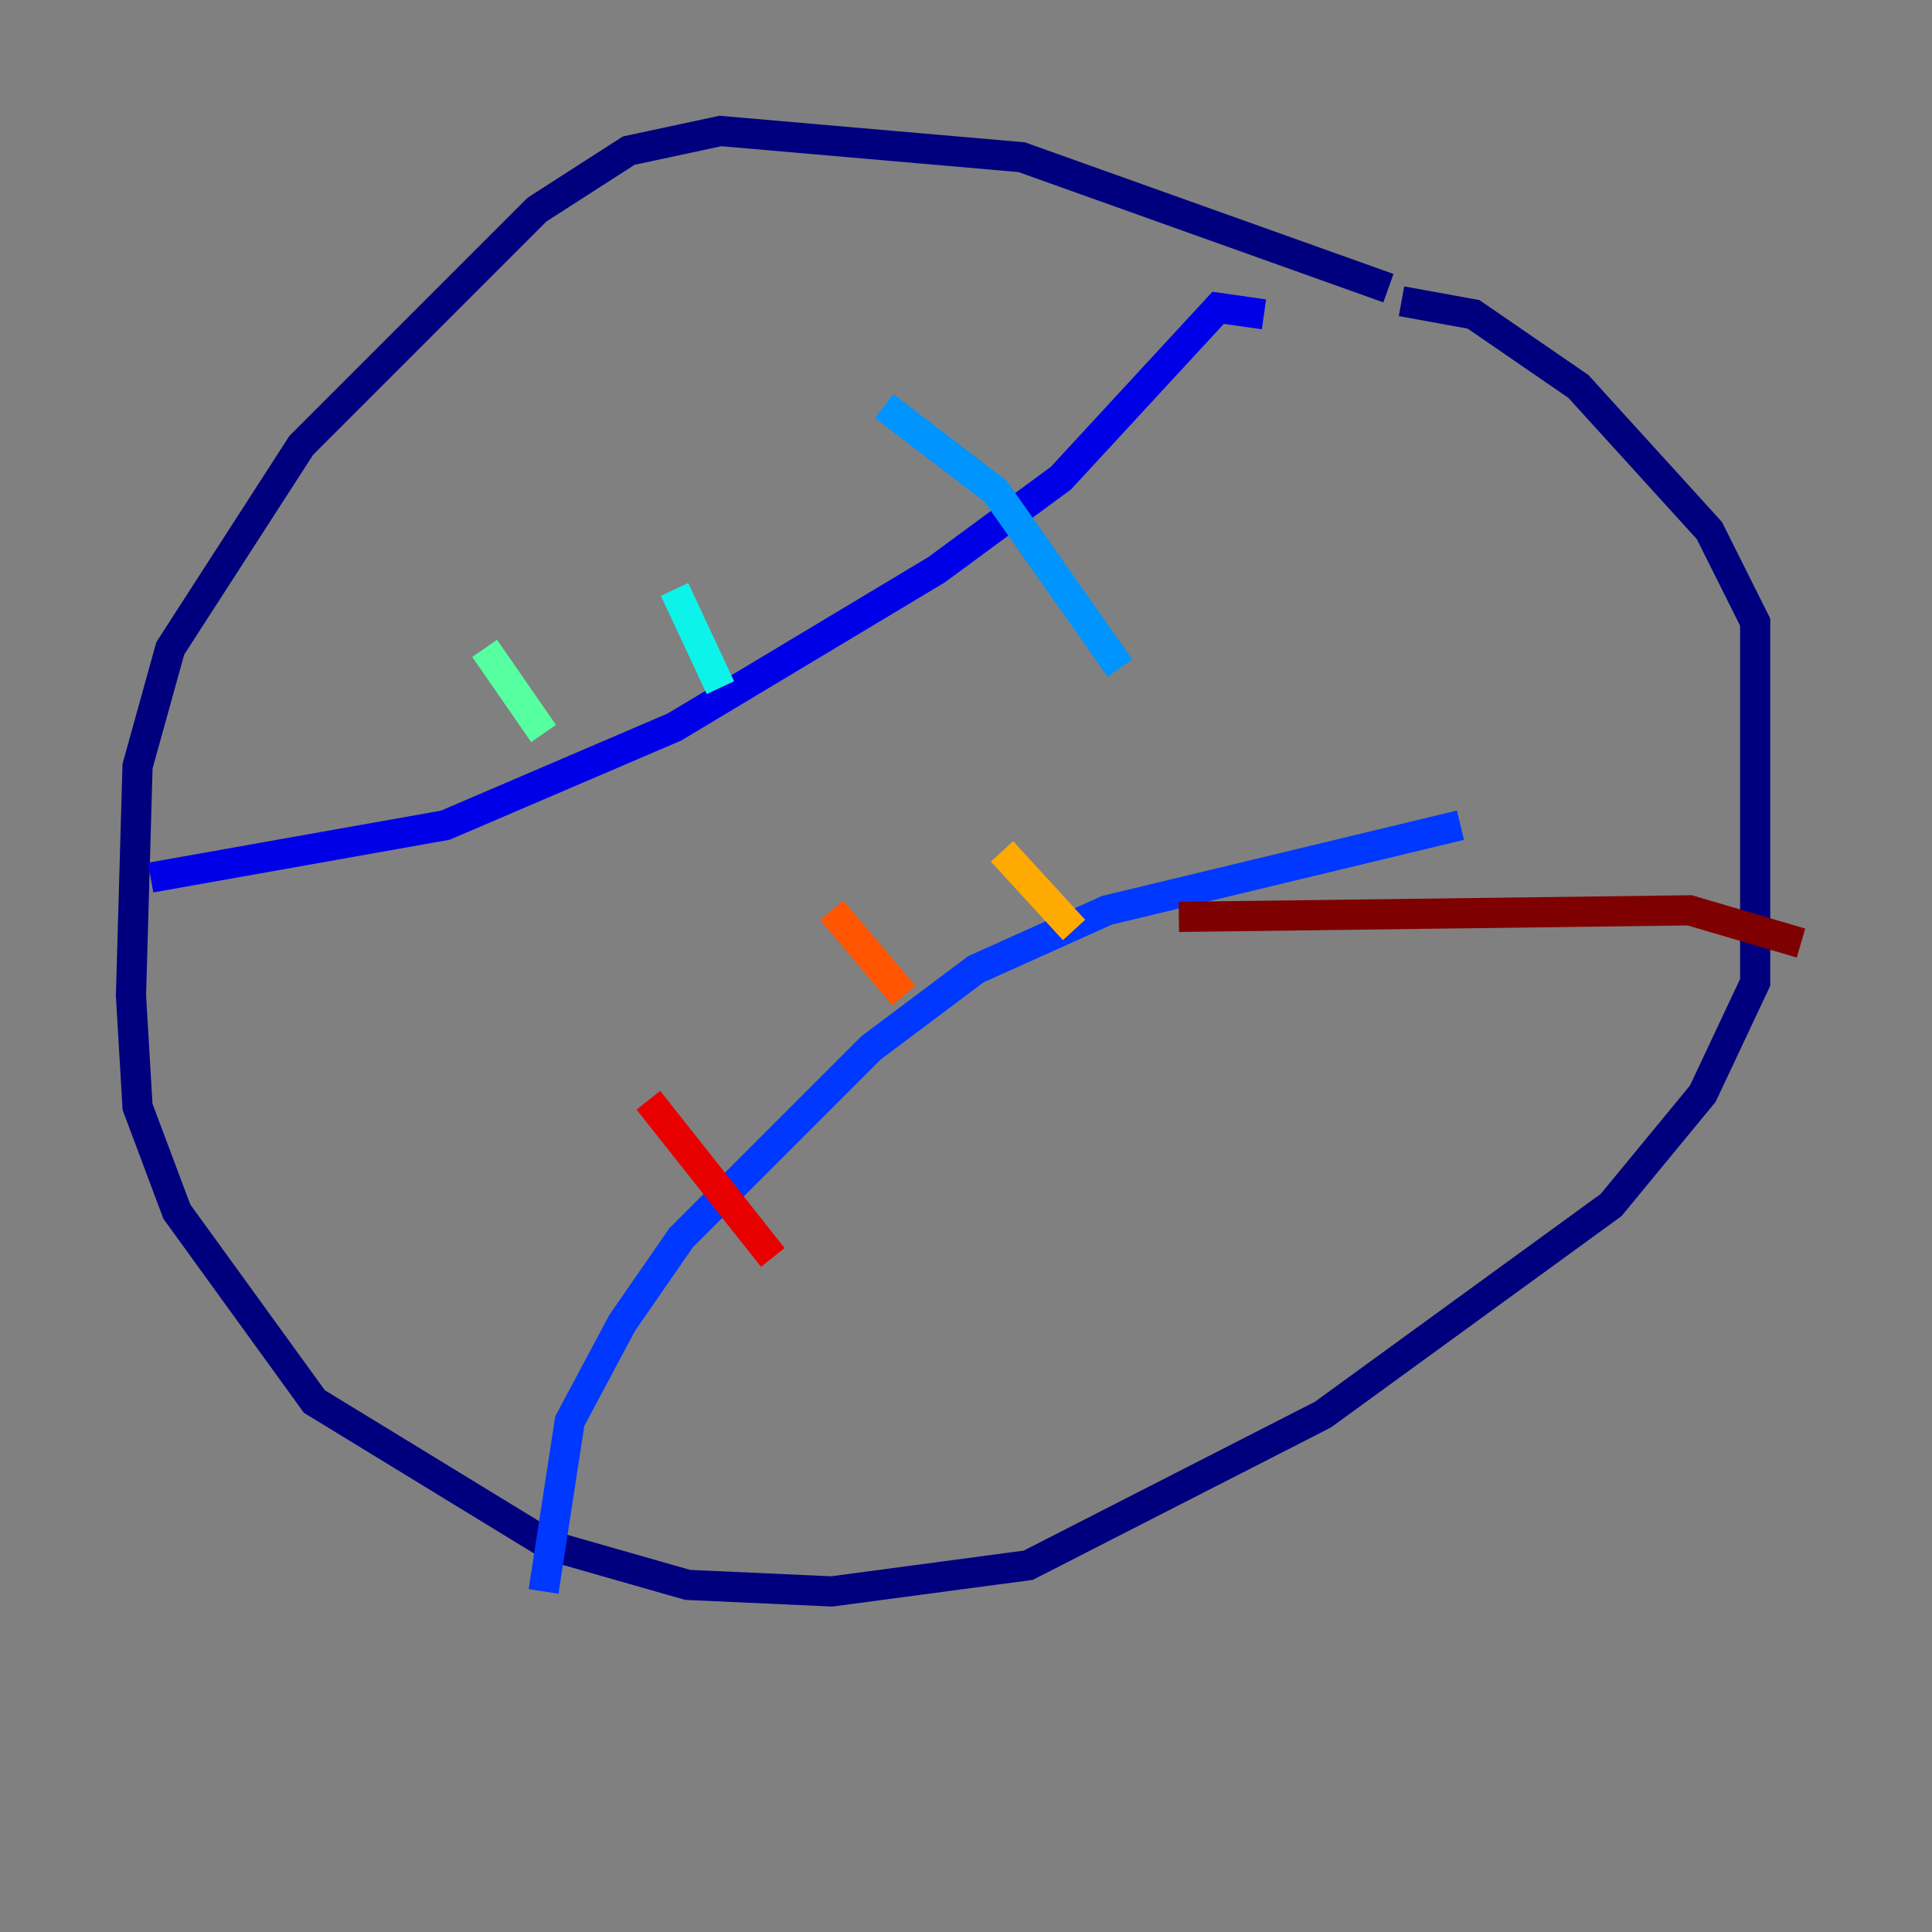 <?xml version="1.0" encoding="utf-8" ?>
<svg baseProfile="tiny" height="128" version="1.2" viewBox="0,0,128,128" width="128" xmlns="http://www.w3.org/2000/svg" xmlns:ev="http://www.w3.org/2001/xml-events" xmlns:xlink="http://www.w3.org/1999/xlink"><rect x="0" y="0" width="128" height="128" fill="#808080" stroke="none"/><defs /><polyline fill="none" points="91.986,19.091 67.688,10.414 47.729,8.678 41.654,9.98 35.58,13.885 19.959,29.505 11.281,42.956 9.112,50.766 8.678,65.953 9.112,73.329 11.715,80.271 20.827,92.854 36.447,102.4 45.559,105.003 55.105,105.437 68.122,103.702 87.647,93.722 106.739,79.837 112.814,72.461 116.285,65.085 116.285,41.22 113.248,35.146 104.57,25.6 97.627,20.827 92.854,19.959" stroke="#00007f" stroke-width="2" /><polyline fill="none" points="83.742,20.827 80.705,20.393 70.291,31.675 62.047,37.749 44.691,48.163 29.505,54.671 9.98,58.142" stroke="#0000e8" stroke-width="2" /><polyline fill="none" points="96.759,54.671 73.329,60.312 64.651,64.217 57.709,69.424 45.125,82.007 41.22,87.647 37.749,94.156 36.014,105.437" stroke="#0038ff" stroke-width="2" /><polyline fill="none" points="58.576,26.902 65.953,32.542 74.197,44.258" stroke="#0094ff" stroke-width="2" /><polyline fill="none" points="44.691,39.051 47.729,45.559" stroke="#0cf4ea" stroke-width="2" /><polyline fill="none" points="32.108,42.956 36.014,48.597" stroke="#56ffa0" stroke-width="2" /><polyline fill="none" points="21.261,45.993 21.261,45.993" stroke="#a0ff56" stroke-width="2" /><polyline fill="none" points="87.214,51.634 87.214,51.634" stroke="#eaff0c" stroke-width="2" /><polyline fill="none" points="66.386,56.407 71.159,61.614" stroke="#ffaa00" stroke-width="2" /><polyline fill="none" points="55.105,60.312 59.878,65.953" stroke="#ff5500" stroke-width="2" /><polyline fill="none" points="42.956,72.895 51.2,83.308" stroke="#e80000" stroke-width="2" /><polyline fill="none" points="78.102,60.746 111.946,60.312 119.322,62.481" stroke="#7f0000" stroke-width="2" /></svg>